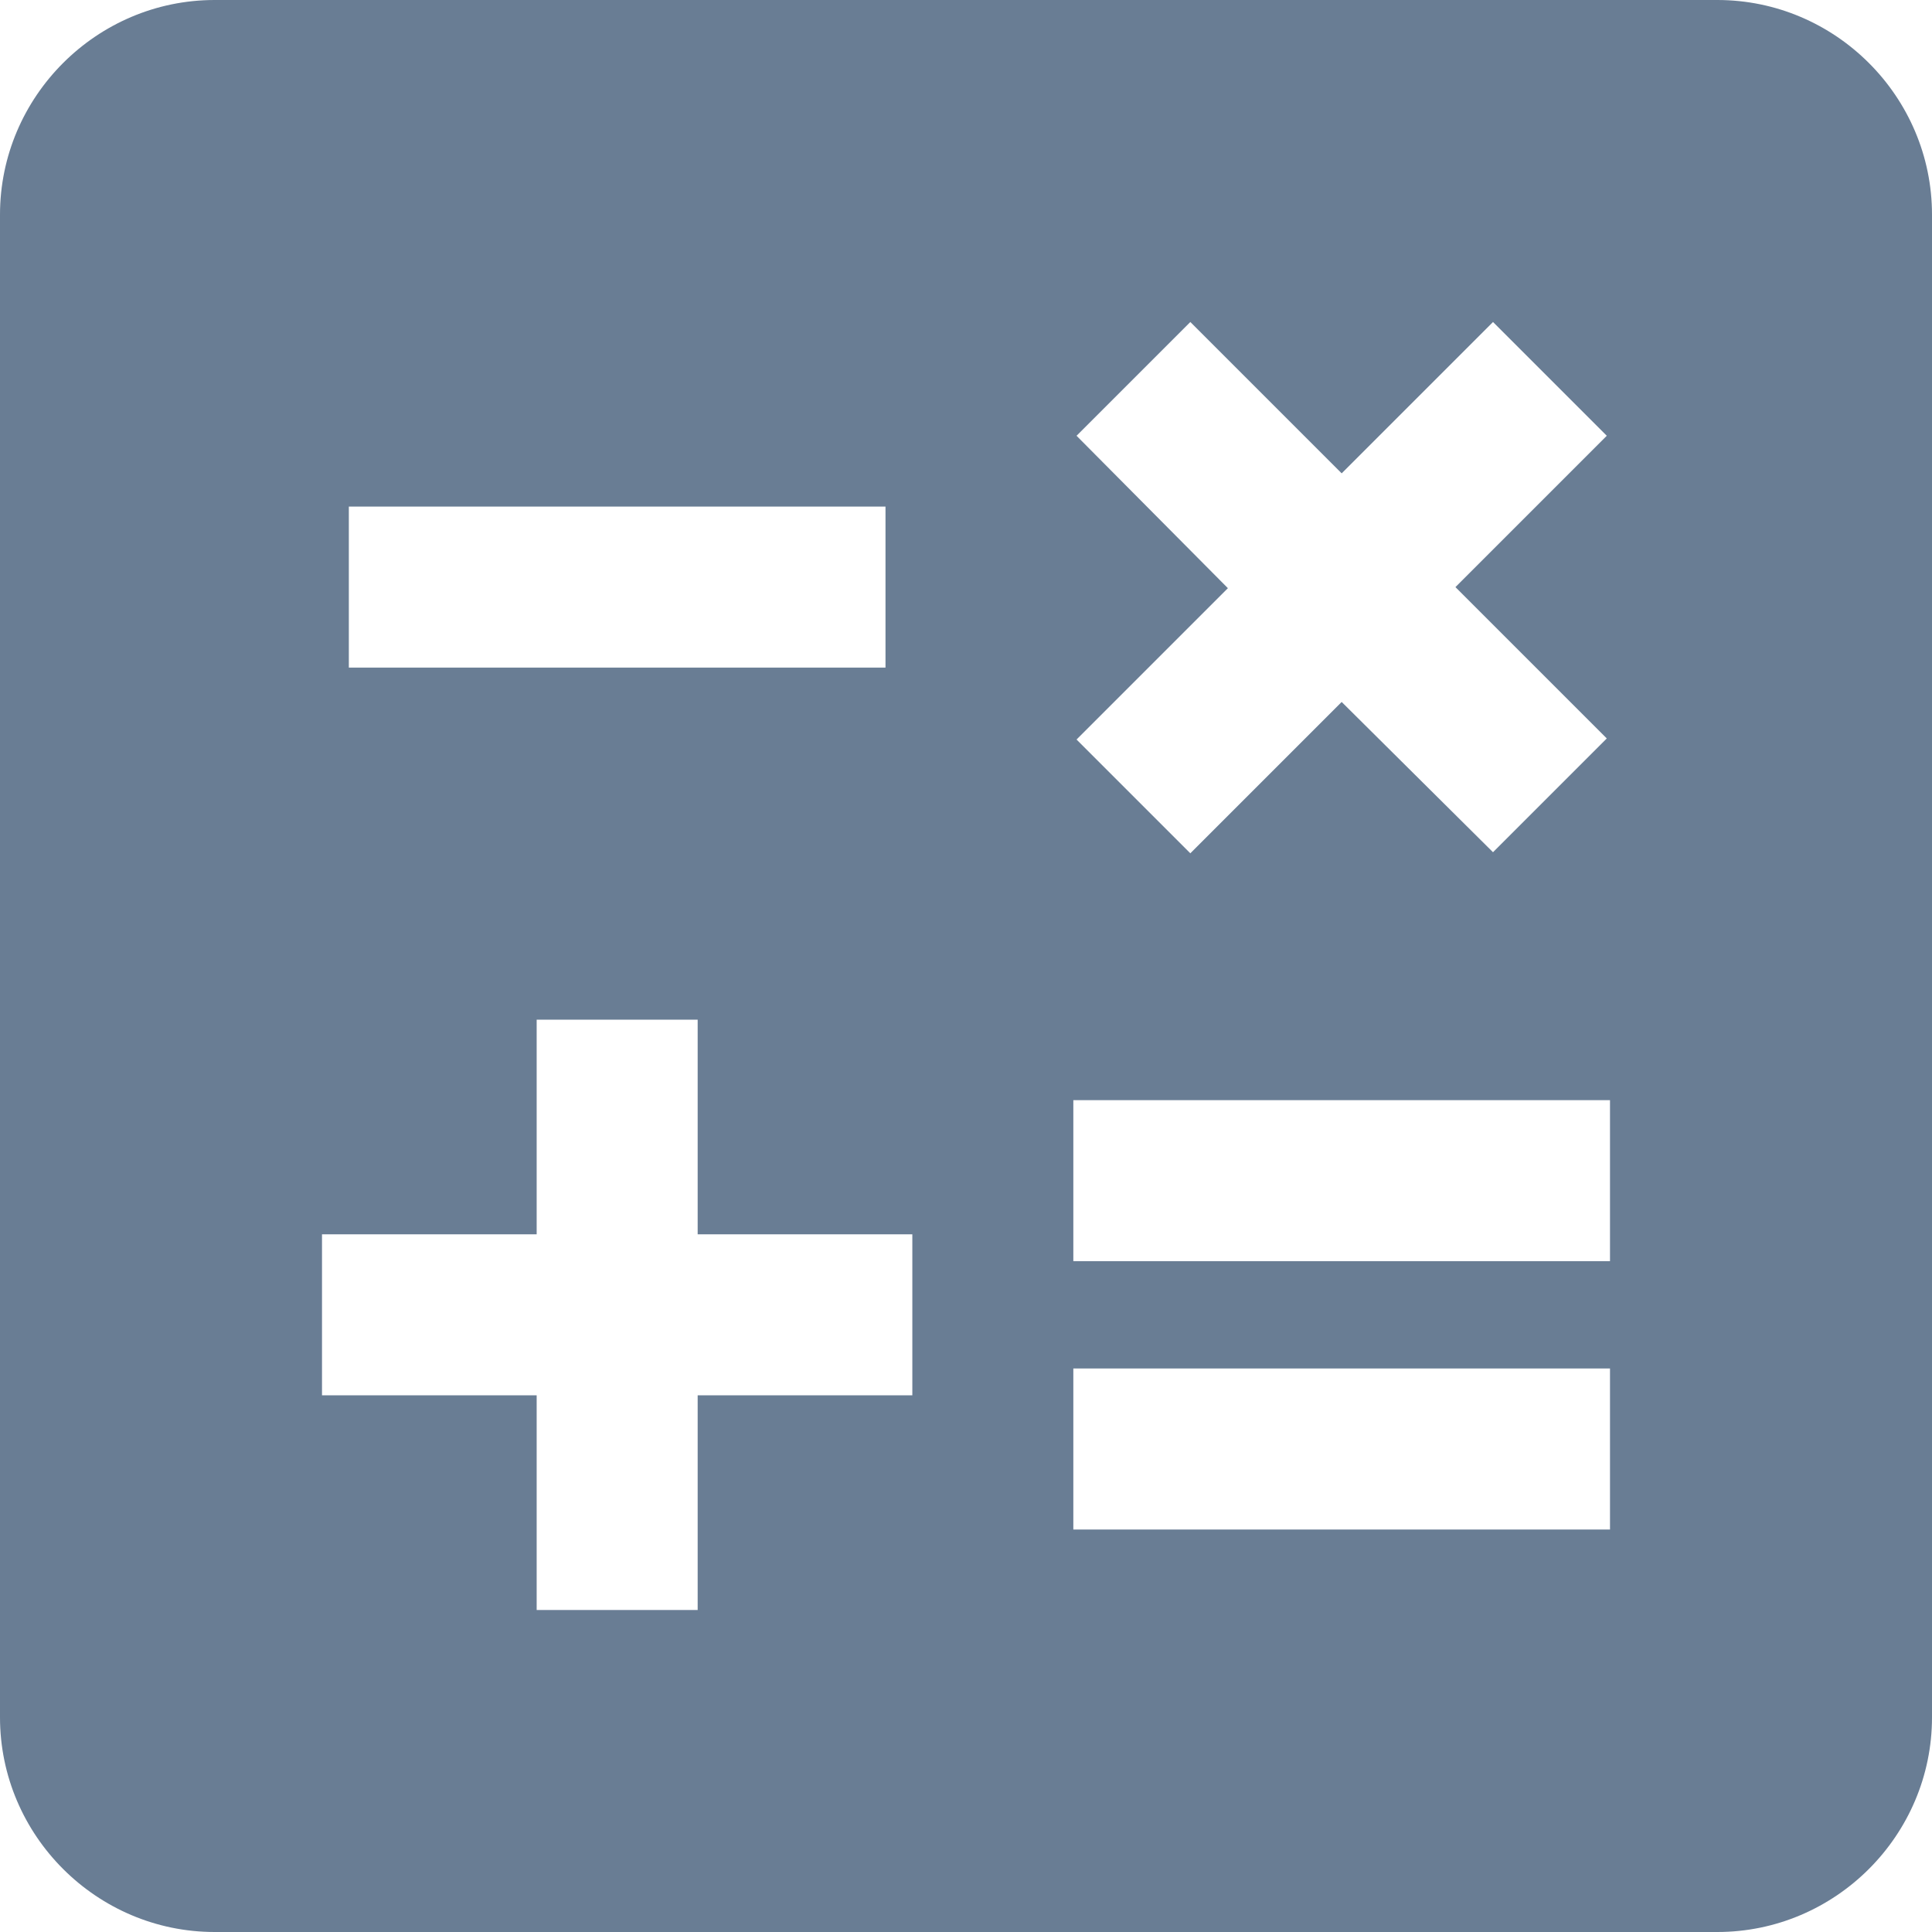 <svg width="18" height="18" viewBox="0 0 18 18" fill="none" xmlns="http://www.w3.org/2000/svg">
<g id="Group">
<path id="Vector" d="M16 0H2C0.9 0 0 0.9 0 2V16C0 17.1 0.9 18 2 18H16C17.1 18 18 17.1 18 16V2C18 0.9 17.1 0 16 0ZM10.03 4.06L11.09 3L12.5 4.41L13.91 3L14.97 4.06L13.56 5.47L14.97 6.88L13.91 7.94L12.5 6.54L11.09 7.95L10.03 6.89L11.44 5.48L10.03 4.06ZM3.25 4.72H8.25V6.22H3.25V4.72ZM8.5 13H6.5V15H5V13H3V11.5H5V9.5H6.5V11.5H8.5V13ZM15 14.25H10V12.75H15V14.25ZM15 11.75H10V10.25H15V11.75Z" fill="#697D94"/>
</g>
</svg>
